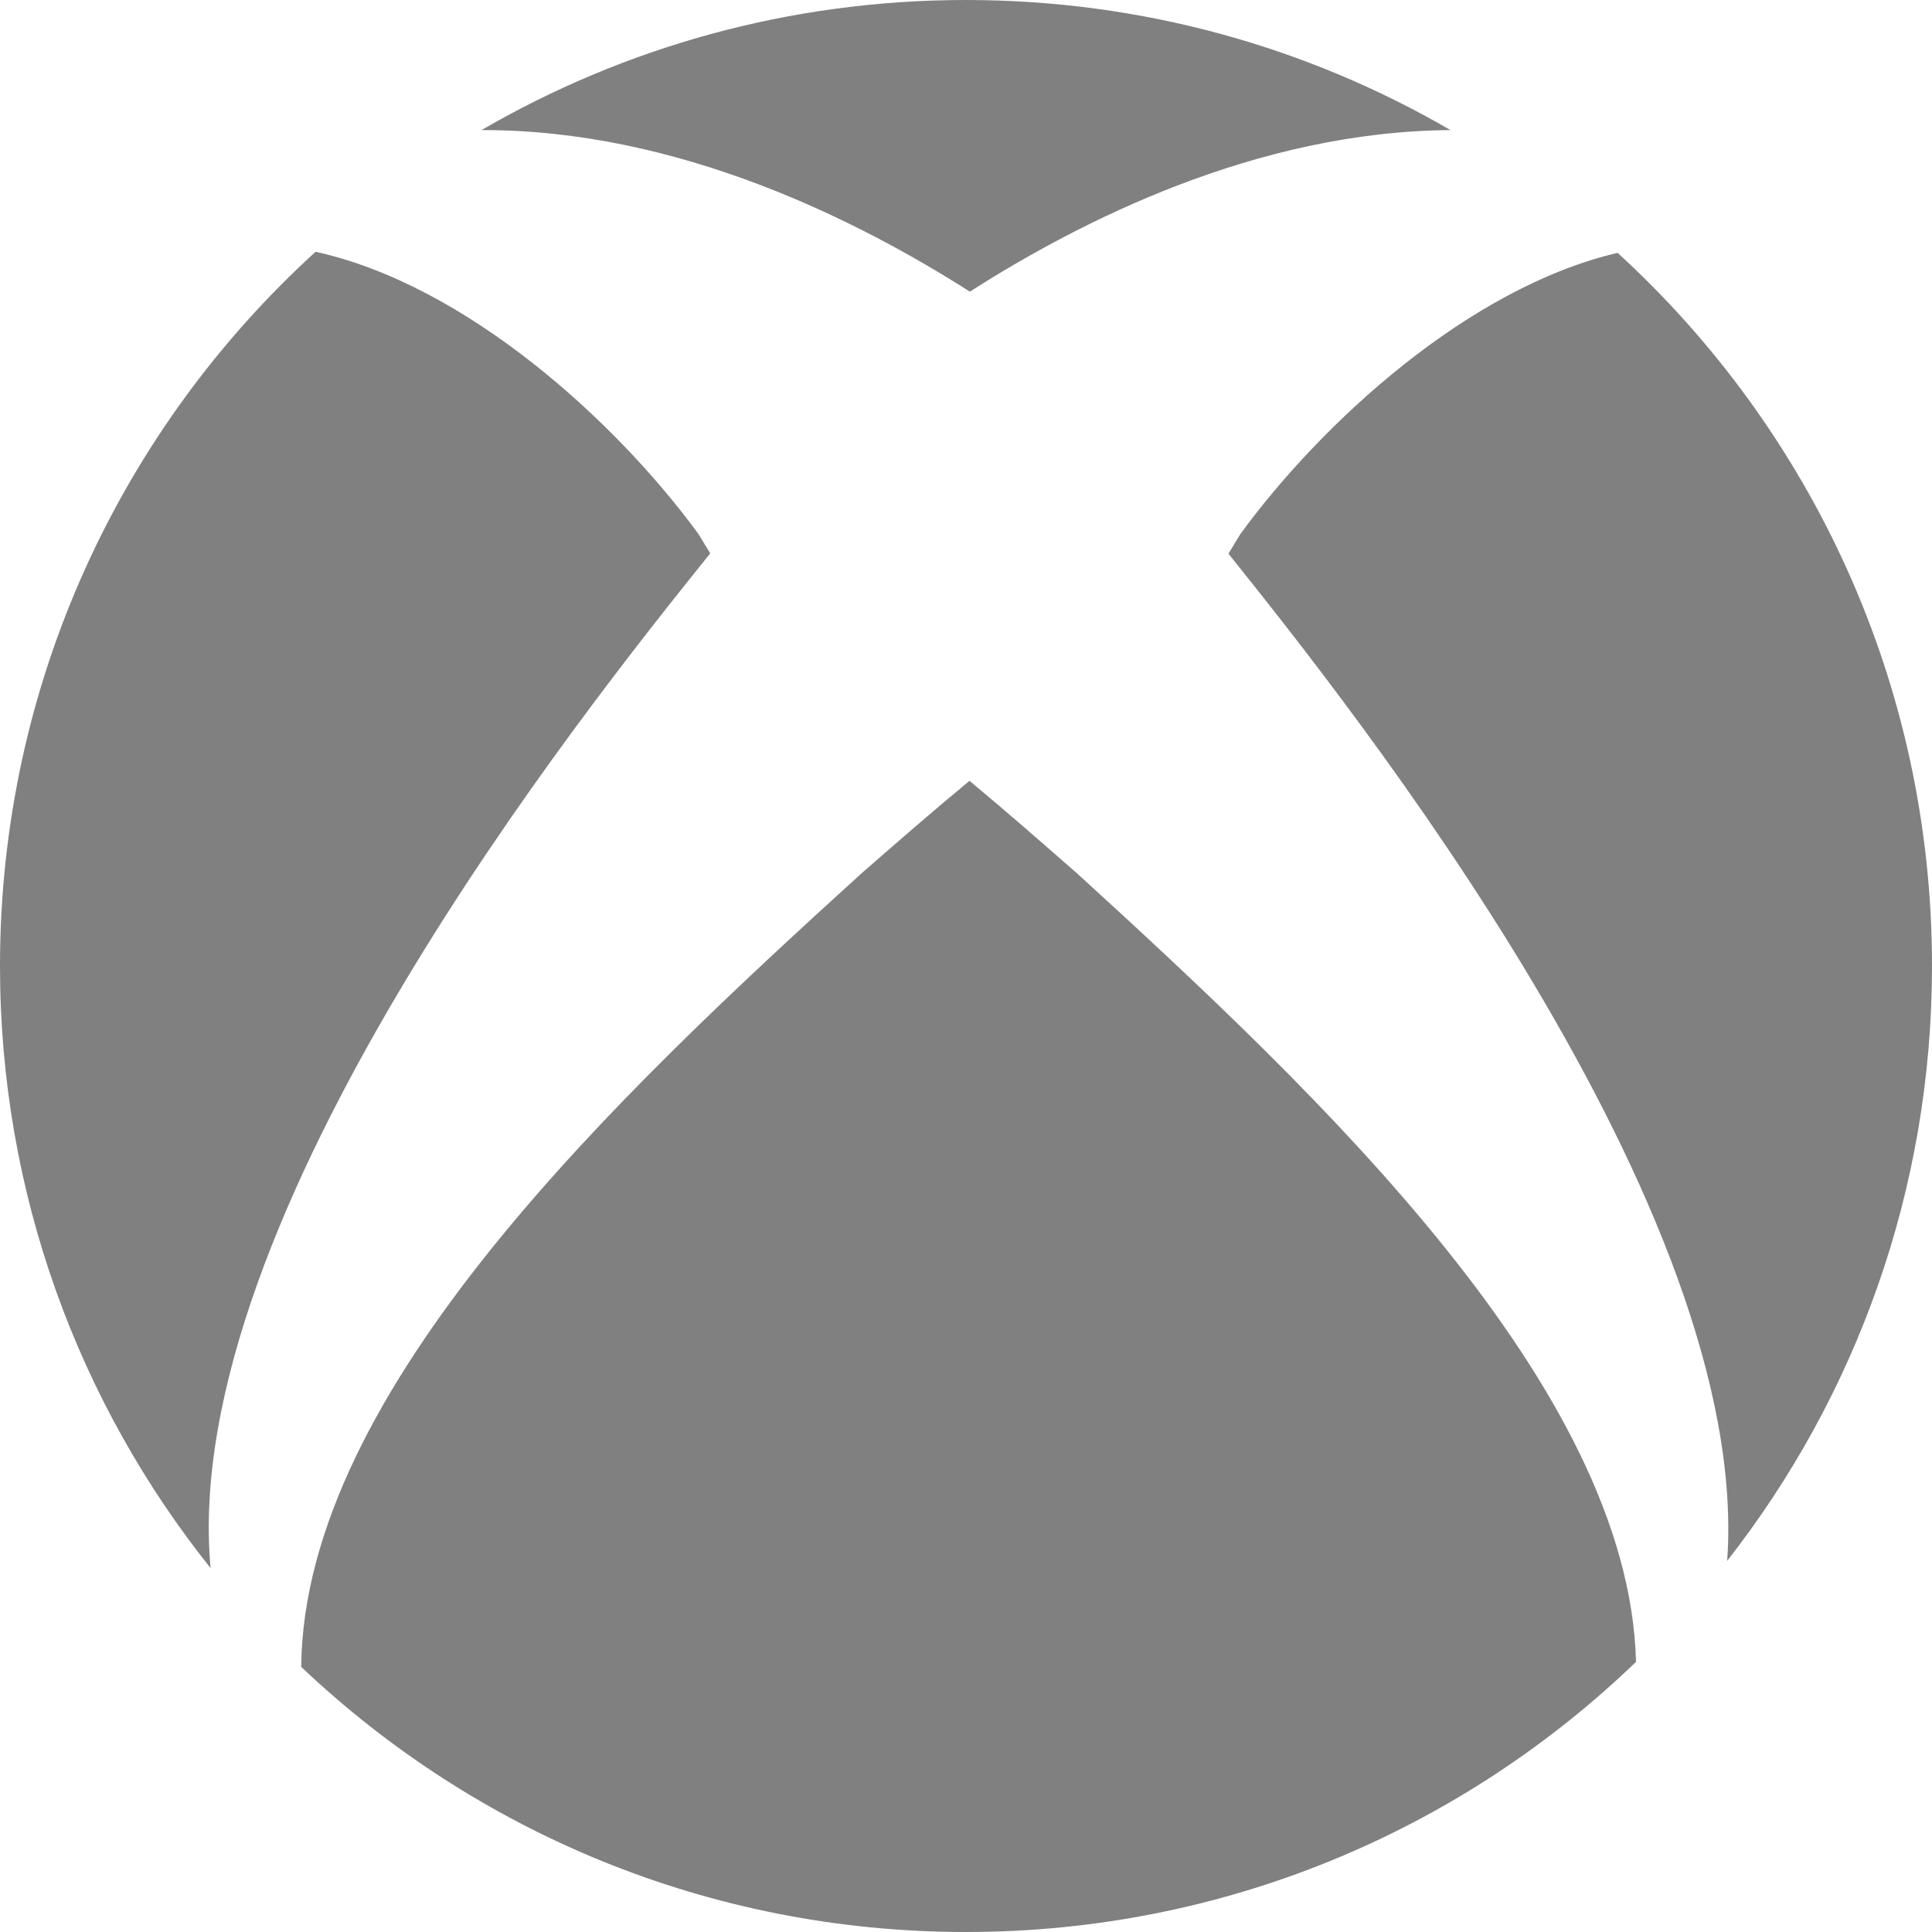 <?xml version="1.0" encoding="UTF-8" standalone="no"?>
<svg width="200px" height="200px" viewBox="0 0 200 200" version="1.1" xmlns="http://www.w3.org/2000/svg" xmlns:xlink="http://www.w3.org/1999/xlink" xmlns:sketch="http://www.bohemiancoding.com/sketch/ns">
    <title>Xbox</title>
    <description>Created with Sketch (http://www.bohemiancoding.com/sketch)</description>
    <defs></defs>
    <g id="Page-1" stroke="none" stroke-width="1" fill="none" fill-rule="evenodd" sketch:type="MSPage">
        <path d="M167.455,26.176 C187.455,44.461 200,70.766 200,100 C200,123.226 192.082,144.603 178.798,161.578 L178.798,161.578 C181.365,125.253 140.058,73.426 127.17,57.316 C127.567,56.647 127.974,55.976 128.391,55.302 C136.846,43.706 152.08,29.769 167.455,26.176 Z M150.156,13.468 C135.412,4.904 118.279,0 100,0 C81.722,0 64.59,4.904 49.846,13.467 L49.846,13.467 C70.277,13.41 88.905,22.867 100.401,30.191 C111.748,22.937 130.047,13.601 150.156,13.468 Z M100.361,80.83 C96.486,84.032 92.898,87.171 89.365,90.252 C89.364,90.25 89.363,90.248 89.362,90.245 C63.911,113.374 31.436,143.902 31.182,172.555 C49.11,189.564 73.336,200 100,200 C126.934,200 151.381,189.352 169.361,172.036 C168.631,143.553 136.562,113.281 111.385,90.309 C111.384,90.31 111.383,90.312 111.383,90.313 C107.841,87.214 104.243,84.057 100.361,80.83 Z M32.668,26.064 C12.596,44.354 0,70.706 0,100 C0,123.571 8.155,145.237 21.798,162.331 L21.798,162.331 C18.479,126.007 60.479,73.517 73.523,57.284 C73.124,56.616 72.716,55.945 72.297,55.271 C63.739,43.571 48.243,29.485 32.668,26.064 L32.668,26.064 Z" id="Xbox" fill="#808080" sketch:type="MSShapeGroup"></path>
    </g>
</svg>